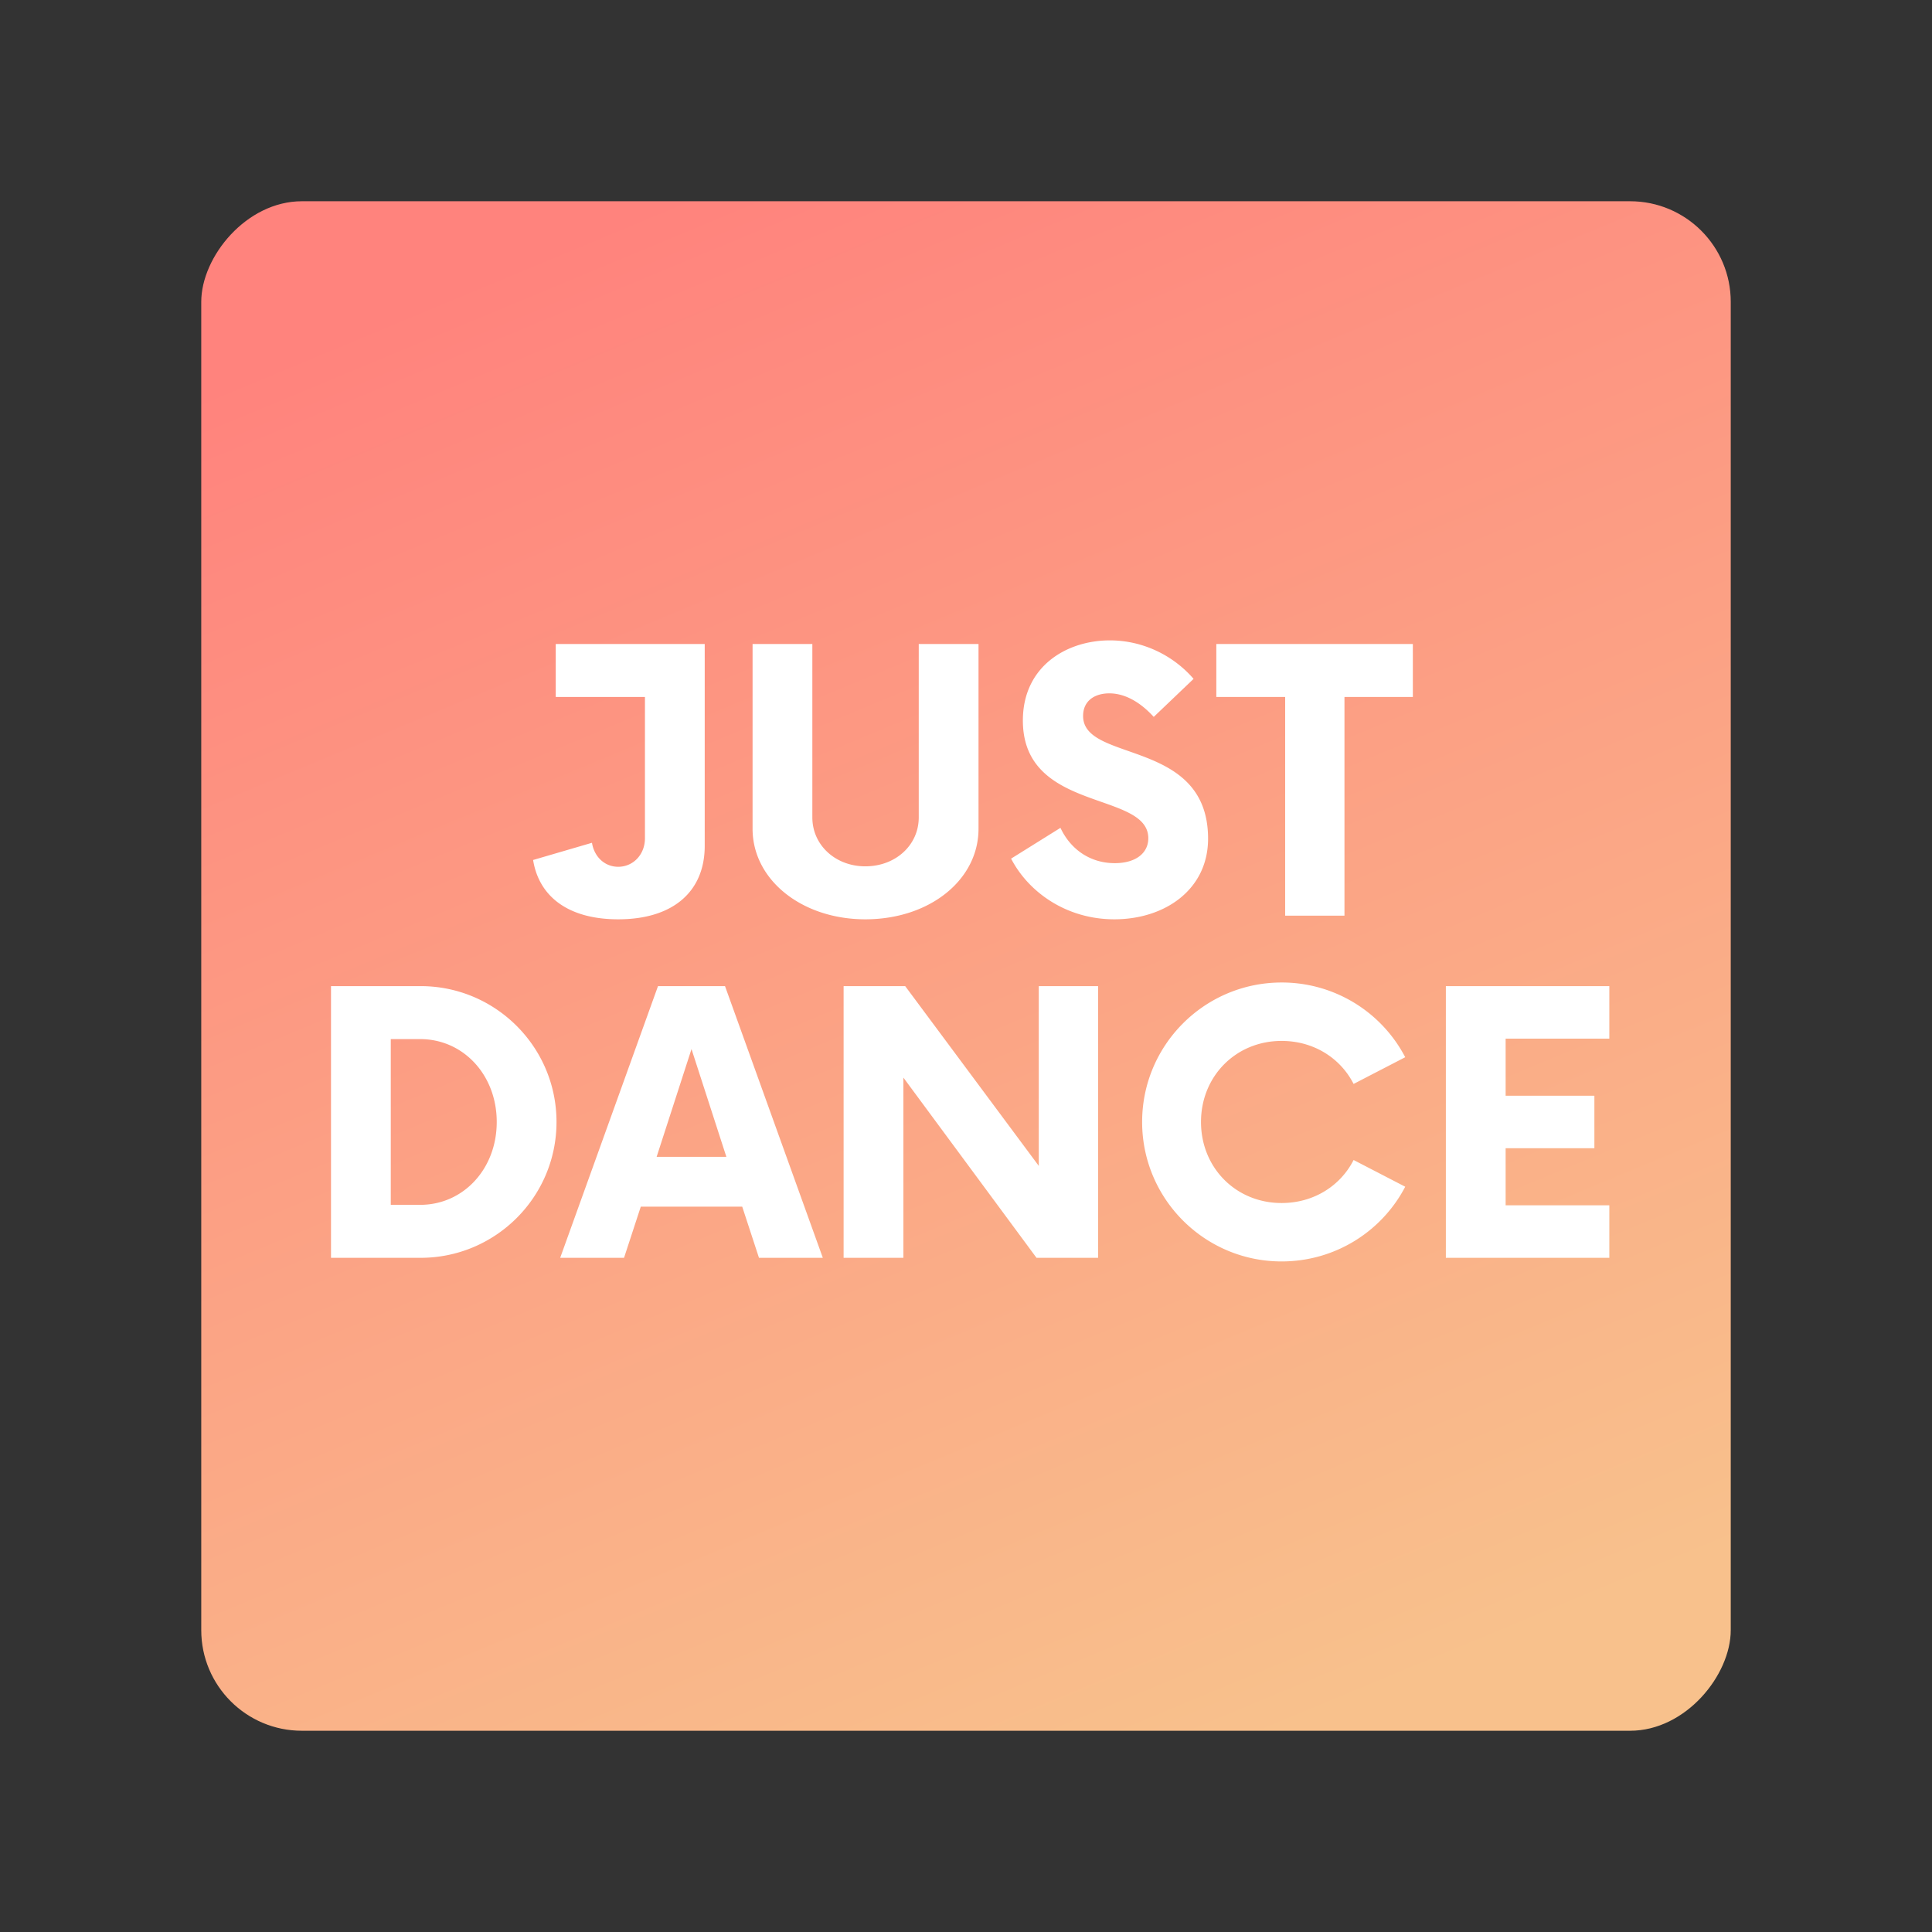 <svg xmlns="http://www.w3.org/2000/svg" width="192" height="192" fill="none"><rect width="100%" height="100%" fill="#333333" stroke="none"/><rect width="152" height="152" fill="url(#a)" rx="10" transform="matrix(1 0 0 -1 20 172)"/><path fill="#fff" d="M70.034 64H55.229v5.265h8.865v14.04c0 1.62-1.17 2.835-2.655 2.835-1.35 0-2.385-.99-2.61-2.385l-5.85 1.71c.585 3.645 3.51 5.895 8.46 5.895 5.535 0 8.595-2.835 8.595-7.29V64Zm15.96 27.36c6.39 0 11.25-3.915 11.25-9V64h-5.94v17.235c0 2.745-2.294 4.86-5.31 4.86-2.97 0-5.264-2.115-5.264-4.86V64h-5.94v18.36c0 5.085 4.904 9 11.204 9Zm24.748 0c5.04 0 9.315-2.97 9.315-8.01 0-9.99-12.42-7.515-12.42-12.195 0-1.53 1.17-2.25 2.61-2.25 1.53 0 3.06.855 4.41 2.34l3.96-3.78c-1.98-2.295-4.995-3.825-8.325-3.825-4.275 0-8.64 2.565-8.64 7.965 0 9.18 12.465 6.975 12.465 11.7 0 1.485-1.26 2.475-3.33 2.475-2.475 0-4.41-1.395-5.4-3.51l-4.905 3.06c1.755 3.375 5.535 6.03 10.26 6.03ZM140.407 64h-19.53v5.265h6.84V91h5.895V69.265h6.795V64ZM32.895 125h8.91c7.425 0 13.5-6.03 13.5-13.5S49.23 98 41.805 98h-8.91v27Zm5.94-5.265v-16.47h2.925c4.275 0 7.605 3.555 7.605 8.235s-3.33 8.235-7.605 8.235h-2.925ZM75.425 125h6.346l-9.72-27h-6.66l-9.72 27h6.345l1.665-5.085h10.08L75.426 125Zm-10.17-10.035 3.466-10.71 3.465 10.71h-6.93ZM103.233 98v17.865L89.957 98h-6.12v27h5.94v-17.91l13.23 17.91h6.12V98h-5.895Zm24.131 27.36c5.355 0 9.99-3.015 12.285-7.425l-5.13-2.655c-1.305 2.565-3.96 4.275-7.155 4.275-4.545 0-8.01-3.51-8.01-8.055s3.465-8.055 8.01-8.055c3.195 0 5.85 1.71 7.155 4.275l5.13-2.655a13.822 13.822 0 0 0-12.285-7.425c-7.65 0-13.86 6.21-13.86 13.86 0 7.65 6.21 13.86 13.86 13.86Zm32.569-22.14V98h-16.245v27h16.245v-5.22h-10.305v-5.67h8.82v-5.22h-8.82v-5.67h10.305Z"/><defs><linearGradient id="a" x1="32.43" x2="-30.832" y1="-31.631" y2="120.369" gradientUnits="userSpaceOnUse"><stop stop-color="#F8C18C"/><stop offset="1" stop-color="#FF837D"/></linearGradient></defs></svg>